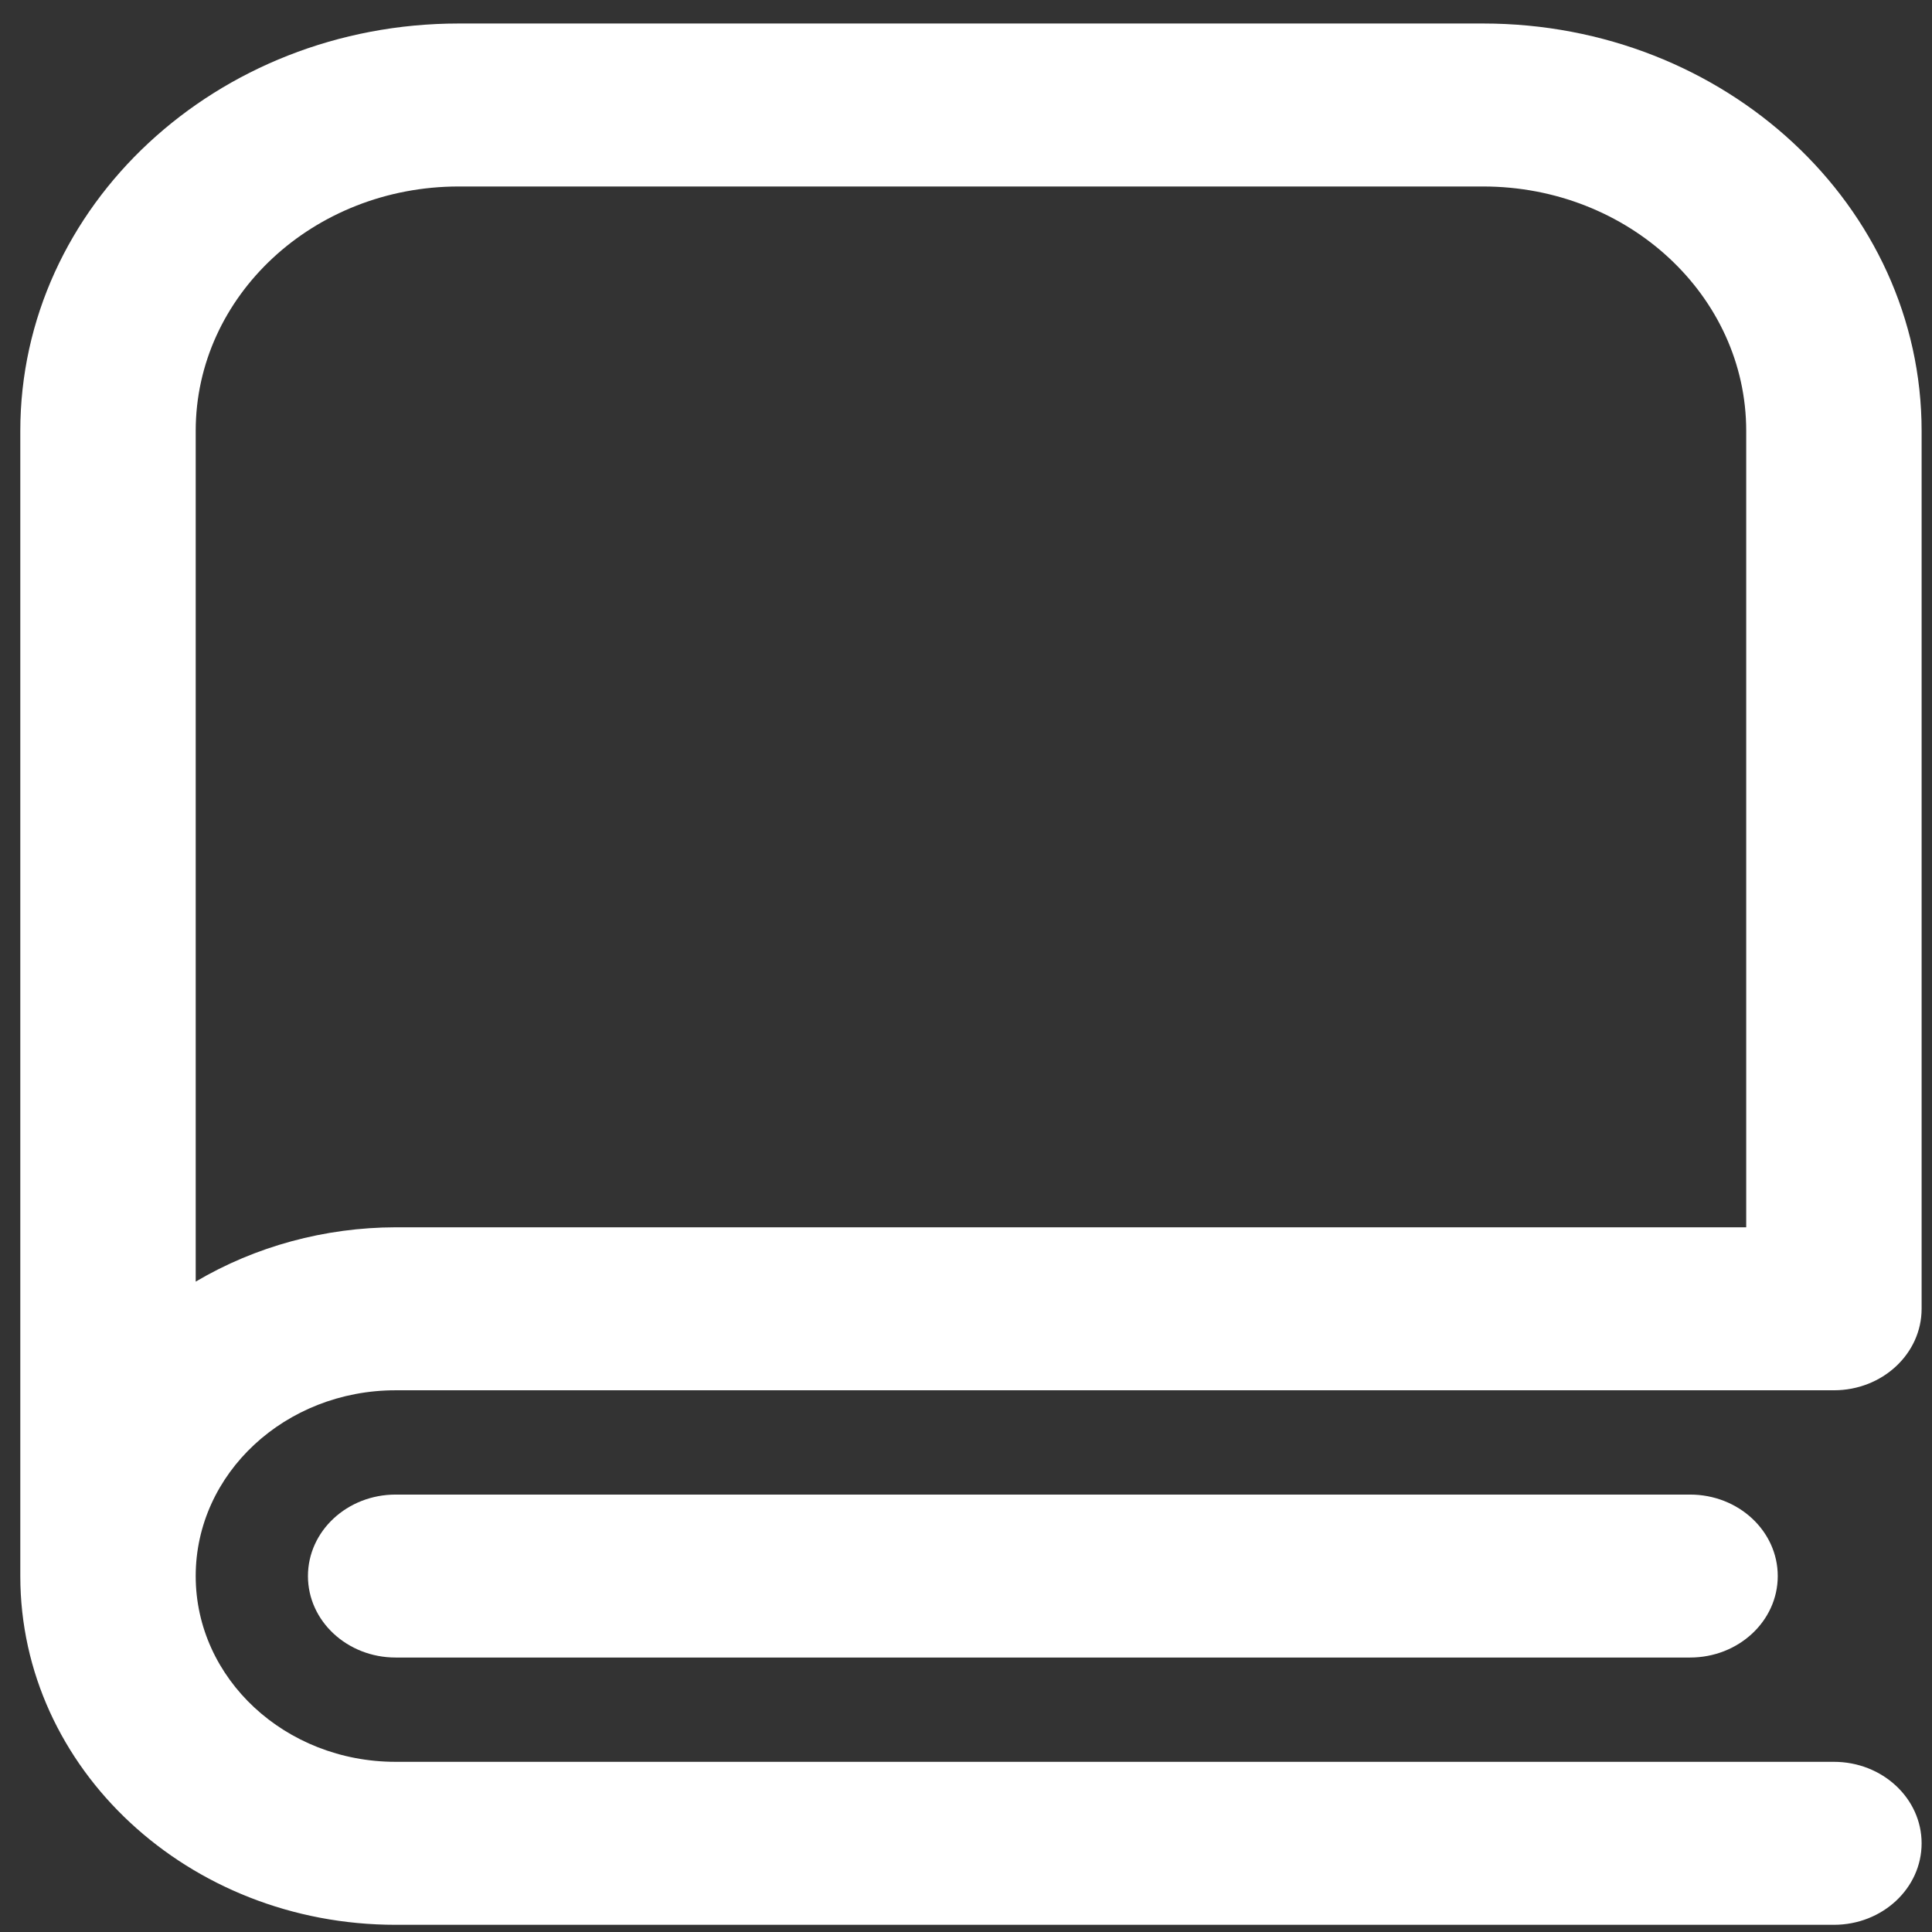 <svg width="61" height="61" viewBox="0 0 61 61" fill="none" xmlns="http://www.w3.org/2000/svg">
<rect x="0" y="0" width="61" height="61" fill="#333333" stroke="none"/>
<path fill-rule="evenodd" clip-rule="evenodd" d="M60.672 41.323V13.606C60.672 6.501 54.473 0.742 46.827 0.742H14.485C6.839 0.742 0.641 6.501 0.641 13.606V49.762C0.641 55.843 5.947 60.773 12.492 60.773H57.903C59.432 60.773 60.672 59.621 60.672 58.2C60.672 56.779 59.432 55.627 57.903 55.627H12.492C9.005 55.627 6.179 53.001 6.179 49.762C6.179 46.522 9.005 43.896 12.492 43.896H57.903C59.432 43.896 60.672 42.744 60.672 41.323ZM6.179 40.465V13.606C6.179 9.343 9.898 5.888 14.485 5.888H46.827C51.414 5.888 55.134 9.343 55.134 13.606V38.75H12.492C10.255 38.755 8.066 39.35 6.179 40.465Z" fill="white"/>
<path d="M9.723 49.762C9.723 48.341 10.963 47.189 12.492 47.189H53.361C54.891 47.189 56.13 48.341 56.13 49.762C56.13 51.183 54.891 52.334 53.361 52.334H12.492C10.963 52.334 9.723 51.183 9.723 49.762Z" fill="white"/>
</svg>
